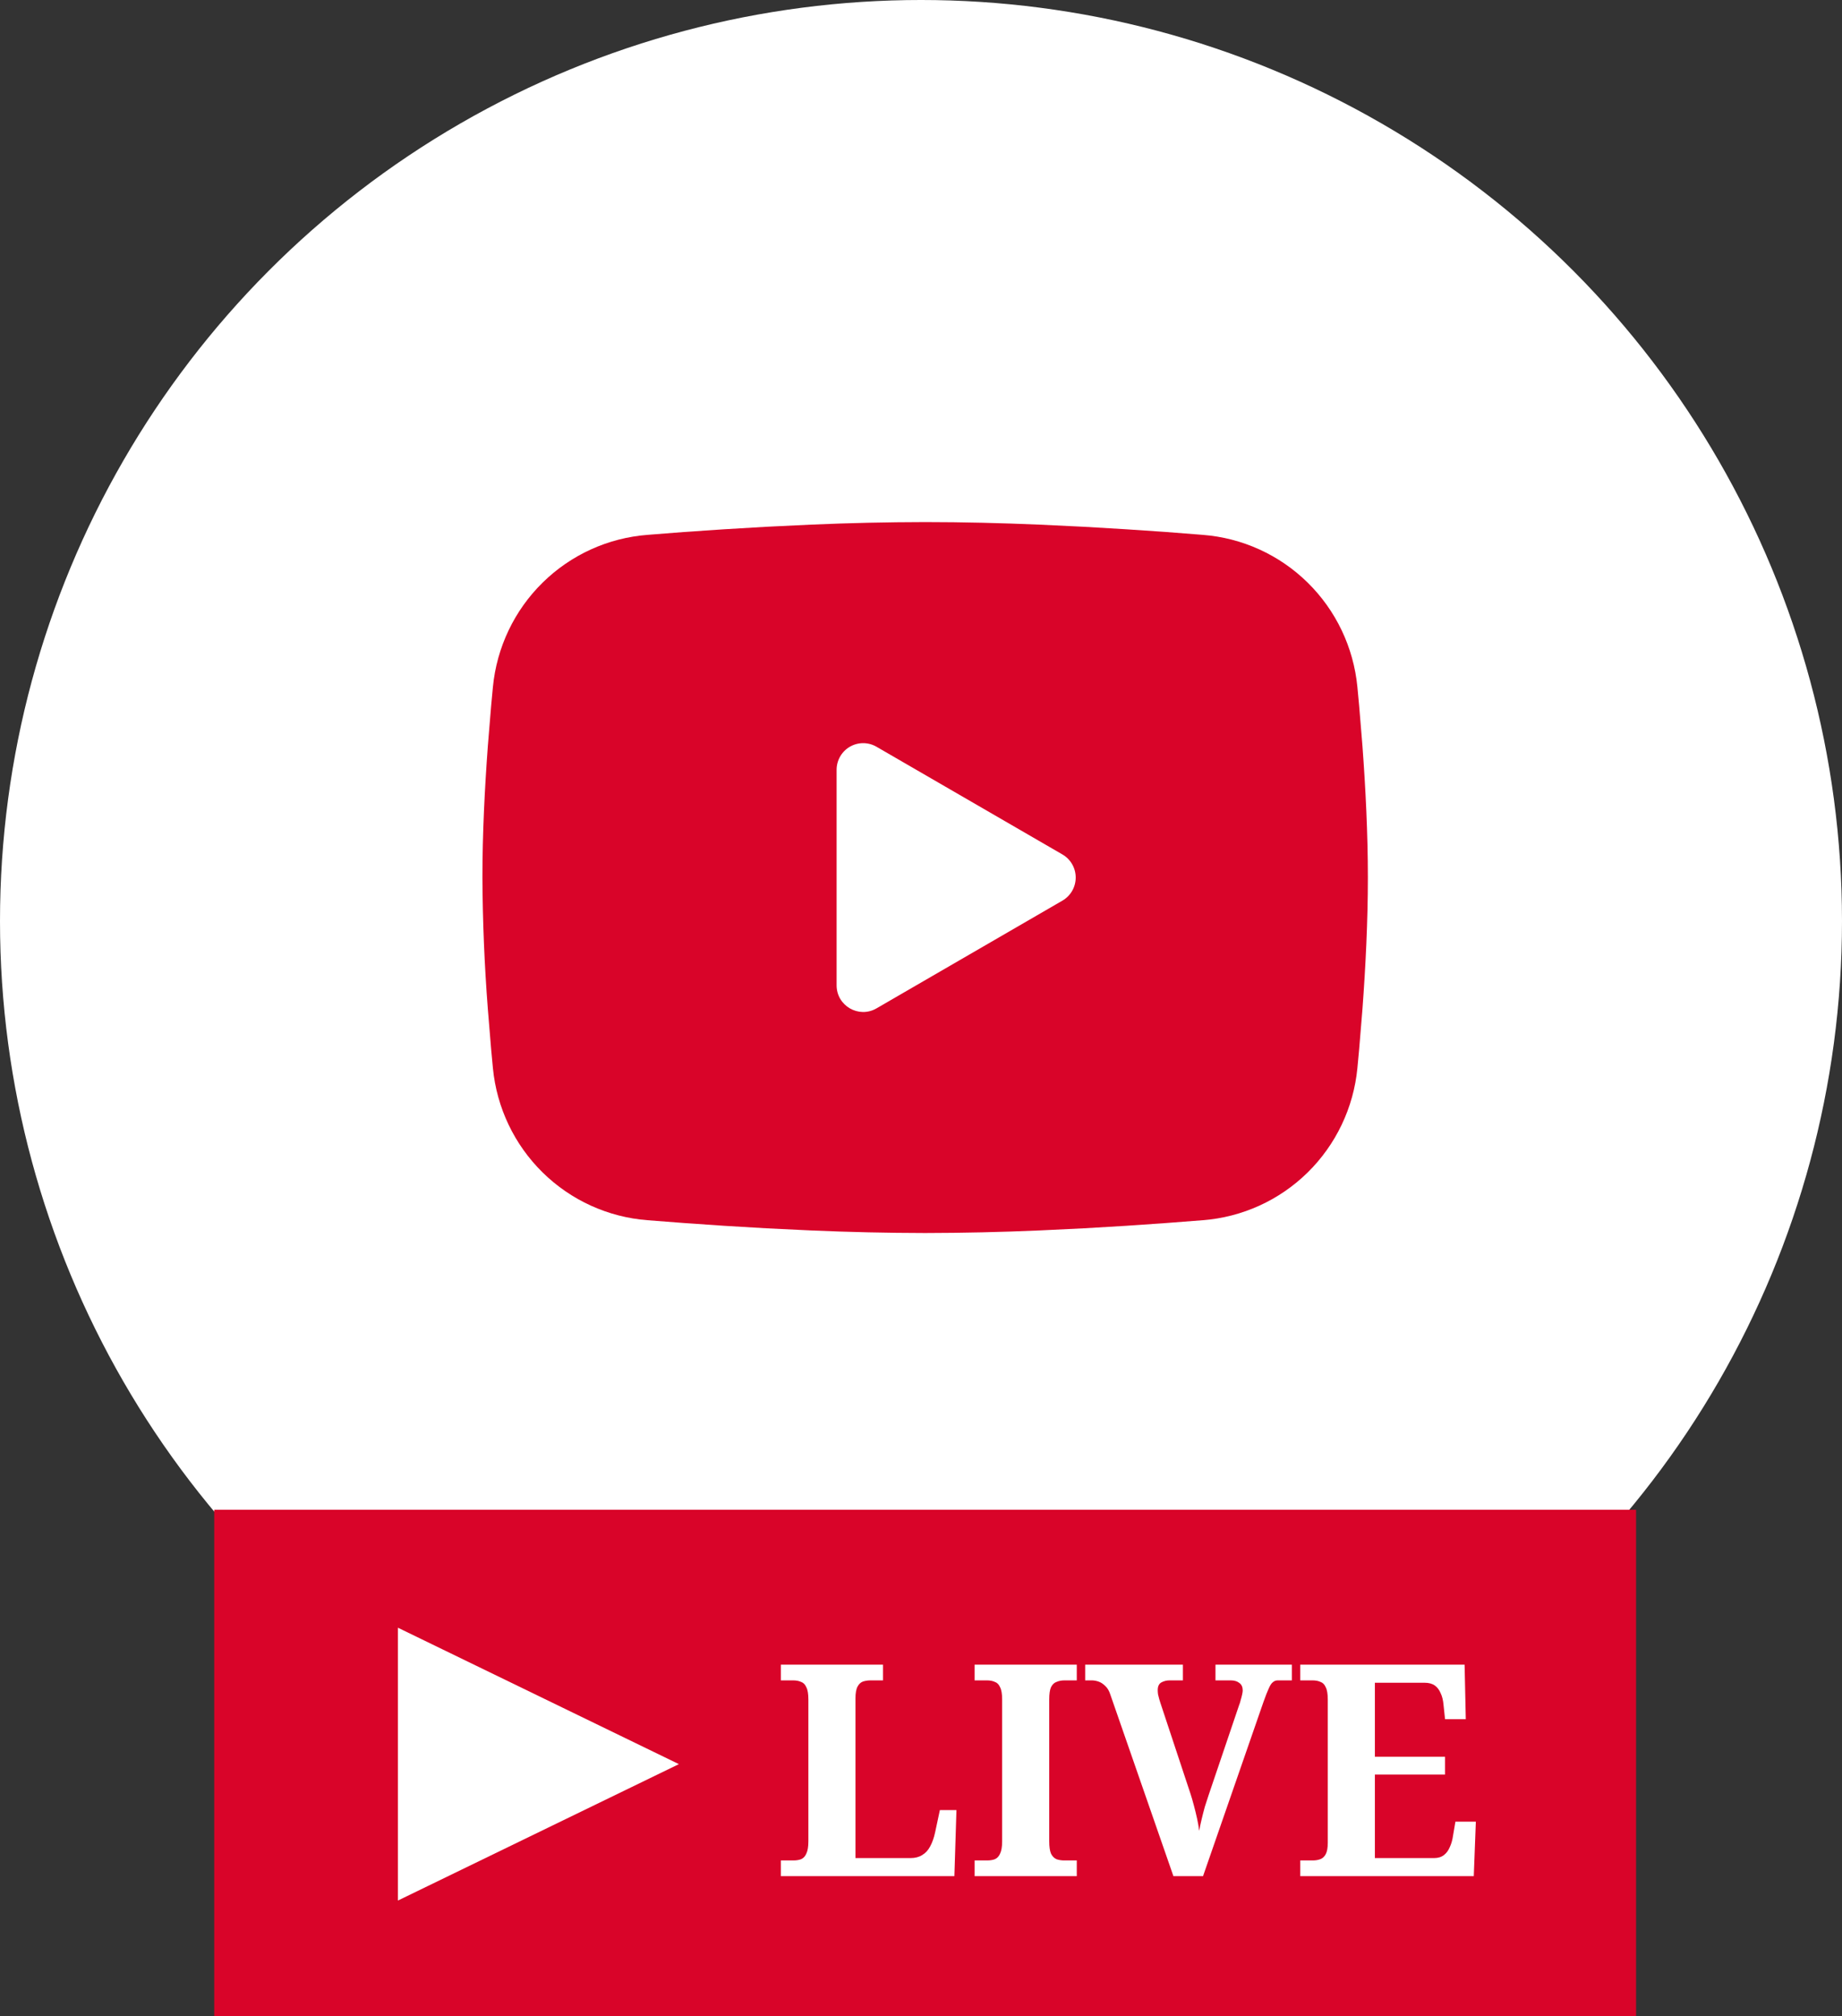 <svg width="222" height="243" viewBox="0 0 222 243" fill="none" xmlns="http://www.w3.org/2000/svg">
<rect x="0" y="0" width="222" height="243" fill="#333333" stroke="none"/>
<circle cx="111" cy="111" r="111" fill="white"/>
<path fill-rule="evenodd" clip-rule="evenodd" d="M111.5 62.916C116.062 62.916 120.742 63.034 125.277 63.227L130.634 63.484L135.762 63.789L140.564 64.115L144.95 64.458C149.711 64.822 154.191 66.86 157.601 70.213C161.012 73.566 163.134 78.019 163.594 82.789L163.807 85.064L164.207 89.938C164.581 94.987 164.858 100.492 164.858 105.757C164.858 111.021 164.581 116.526 164.207 121.575L163.807 126.448L163.594 128.724C163.134 133.494 161.011 137.949 157.599 141.302C154.188 144.655 149.706 146.692 144.945 147.055L140.57 147.392L135.767 147.724L130.634 148.029L125.277 148.286C120.687 148.486 116.094 148.589 111.5 148.597C106.906 148.589 102.313 148.486 97.723 148.286L92.366 148.029L87.238 147.724L82.436 147.392L78.05 147.055C73.289 146.691 68.809 144.653 65.399 141.3C61.988 137.947 59.866 133.494 59.406 128.724L59.193 126.448L58.793 121.575C58.386 116.312 58.169 111.036 58.142 105.757C58.142 100.492 58.419 94.987 58.793 89.938L59.193 85.064L59.406 82.789C59.866 78.02 61.987 73.567 65.397 70.215C68.806 66.861 73.285 64.823 78.044 64.458L82.425 64.115L87.227 63.789L92.36 63.484L97.718 63.227C102.309 63.027 106.904 62.923 111.5 62.916ZM100.828 92.77V118.743C100.828 121.217 103.496 122.759 105.631 121.527L128.041 108.541C128.529 108.259 128.934 107.854 129.215 107.365C129.497 106.876 129.645 106.321 129.645 105.757C129.645 105.192 129.497 104.637 129.215 104.148C128.934 103.659 128.529 103.254 128.041 102.972L105.631 89.991C105.144 89.709 104.591 89.561 104.029 89.561C103.467 89.561 102.915 89.71 102.428 89.992C101.941 90.274 101.537 90.68 101.256 91.169C100.976 91.657 100.828 92.212 100.828 92.776V92.77Z" fill="#D90429"/>
<rect x="25.819" y="181.946" width="171.362" height="61.054" fill="#D90429"/>
<path d="M81.821 212.603L47.959 229.043L47.959 196.163L81.821 212.603Z" fill="white"/>
<path d="M94.108 226.103V224.211H95.607C95.963 224.211 96.273 224.163 96.535 224.068C96.82 223.949 97.034 223.723 97.177 223.39C97.344 223.057 97.427 222.557 97.427 221.891V204.831C97.427 204.141 97.344 203.641 97.177 203.332C97.034 202.998 96.82 202.784 96.535 202.689C96.273 202.57 95.963 202.511 95.607 202.511H94.108V200.619H106.421V202.511H104.922C104.589 202.511 104.28 202.558 103.994 202.653C103.732 202.749 103.518 202.951 103.352 203.26C103.185 203.57 103.102 204.045 103.102 204.688V223.925H109.74C110.288 223.925 110.752 223.806 111.132 223.568C111.537 223.331 111.858 222.986 112.096 222.533C112.358 222.058 112.56 221.486 112.703 220.82L113.274 218.143H115.272L115.023 226.103H94.108ZM117.46 226.103V224.211H118.959C119.316 224.211 119.625 224.163 119.887 224.068C120.173 223.949 120.387 223.723 120.53 223.39C120.696 223.057 120.779 222.557 120.779 221.891V204.831C120.779 204.141 120.696 203.641 120.53 203.332C120.387 202.998 120.173 202.784 119.887 202.689C119.625 202.57 119.316 202.511 118.959 202.511H117.46V200.619H129.774V202.511H128.275C127.941 202.511 127.632 202.57 127.347 202.689C127.061 202.784 126.835 202.998 126.668 203.332C126.526 203.641 126.454 204.141 126.454 204.831V221.891C126.454 222.557 126.526 223.057 126.668 223.39C126.835 223.723 127.061 223.949 127.347 224.068C127.632 224.163 127.941 224.211 128.275 224.211H129.774V226.103H117.46ZM133.82 204.224C133.677 203.772 133.475 203.427 133.213 203.189C132.951 202.927 132.678 202.749 132.392 202.653C132.107 202.558 131.845 202.511 131.607 202.511H130.786V200.619H142.564V202.511H140.922C140.589 202.511 140.268 202.594 139.959 202.761C139.673 202.927 139.53 203.236 139.53 203.689C139.53 203.831 139.542 203.998 139.566 204.188C139.614 204.379 139.661 204.569 139.709 204.759C139.756 204.926 139.804 205.08 139.852 205.223L143.492 216.216C143.611 216.573 143.742 217.025 143.885 217.572C144.027 218.096 144.158 218.631 144.277 219.178C144.396 219.726 144.48 220.214 144.527 220.642C144.599 220.237 144.694 219.785 144.813 219.286C144.932 218.786 145.062 218.274 145.205 217.751C145.372 217.227 145.526 216.751 145.669 216.323L149.345 205.473C149.417 205.307 149.476 205.116 149.524 204.902C149.595 204.664 149.655 204.438 149.702 204.224C149.75 204.01 149.774 203.843 149.774 203.724C149.774 203.32 149.643 203.022 149.381 202.832C149.119 202.618 148.774 202.511 148.346 202.511H146.49V200.619H155.698V202.511H153.985C153.771 202.511 153.581 202.582 153.414 202.725C153.248 202.844 153.081 203.094 152.915 203.474C152.748 203.831 152.534 204.379 152.272 205.116L144.991 226.103H141.422L133.82 204.224ZM156.706 226.103V224.211H158.205C158.539 224.211 158.836 224.163 159.098 224.068C159.383 223.973 159.609 223.771 159.776 223.461C159.942 223.152 160.026 222.688 160.026 222.069V204.831C160.026 204.141 159.942 203.641 159.776 203.332C159.633 202.998 159.419 202.784 159.133 202.689C158.872 202.57 158.562 202.511 158.205 202.511H156.706V200.619H176.515L176.658 207.186H174.159L173.981 205.509C173.933 204.914 173.814 204.426 173.624 204.045C173.457 203.641 173.22 203.332 172.91 203.117C172.601 202.903 172.196 202.796 171.697 202.796H165.701V211.719H174.159V213.86H165.701V223.925H172.839C173.315 223.925 173.707 223.806 174.017 223.568C174.326 223.331 174.564 223.009 174.73 222.605C174.921 222.2 175.052 221.736 175.123 221.213L175.409 219.535H177.871L177.621 226.103H156.706Z" fill="white"/>
</svg>
